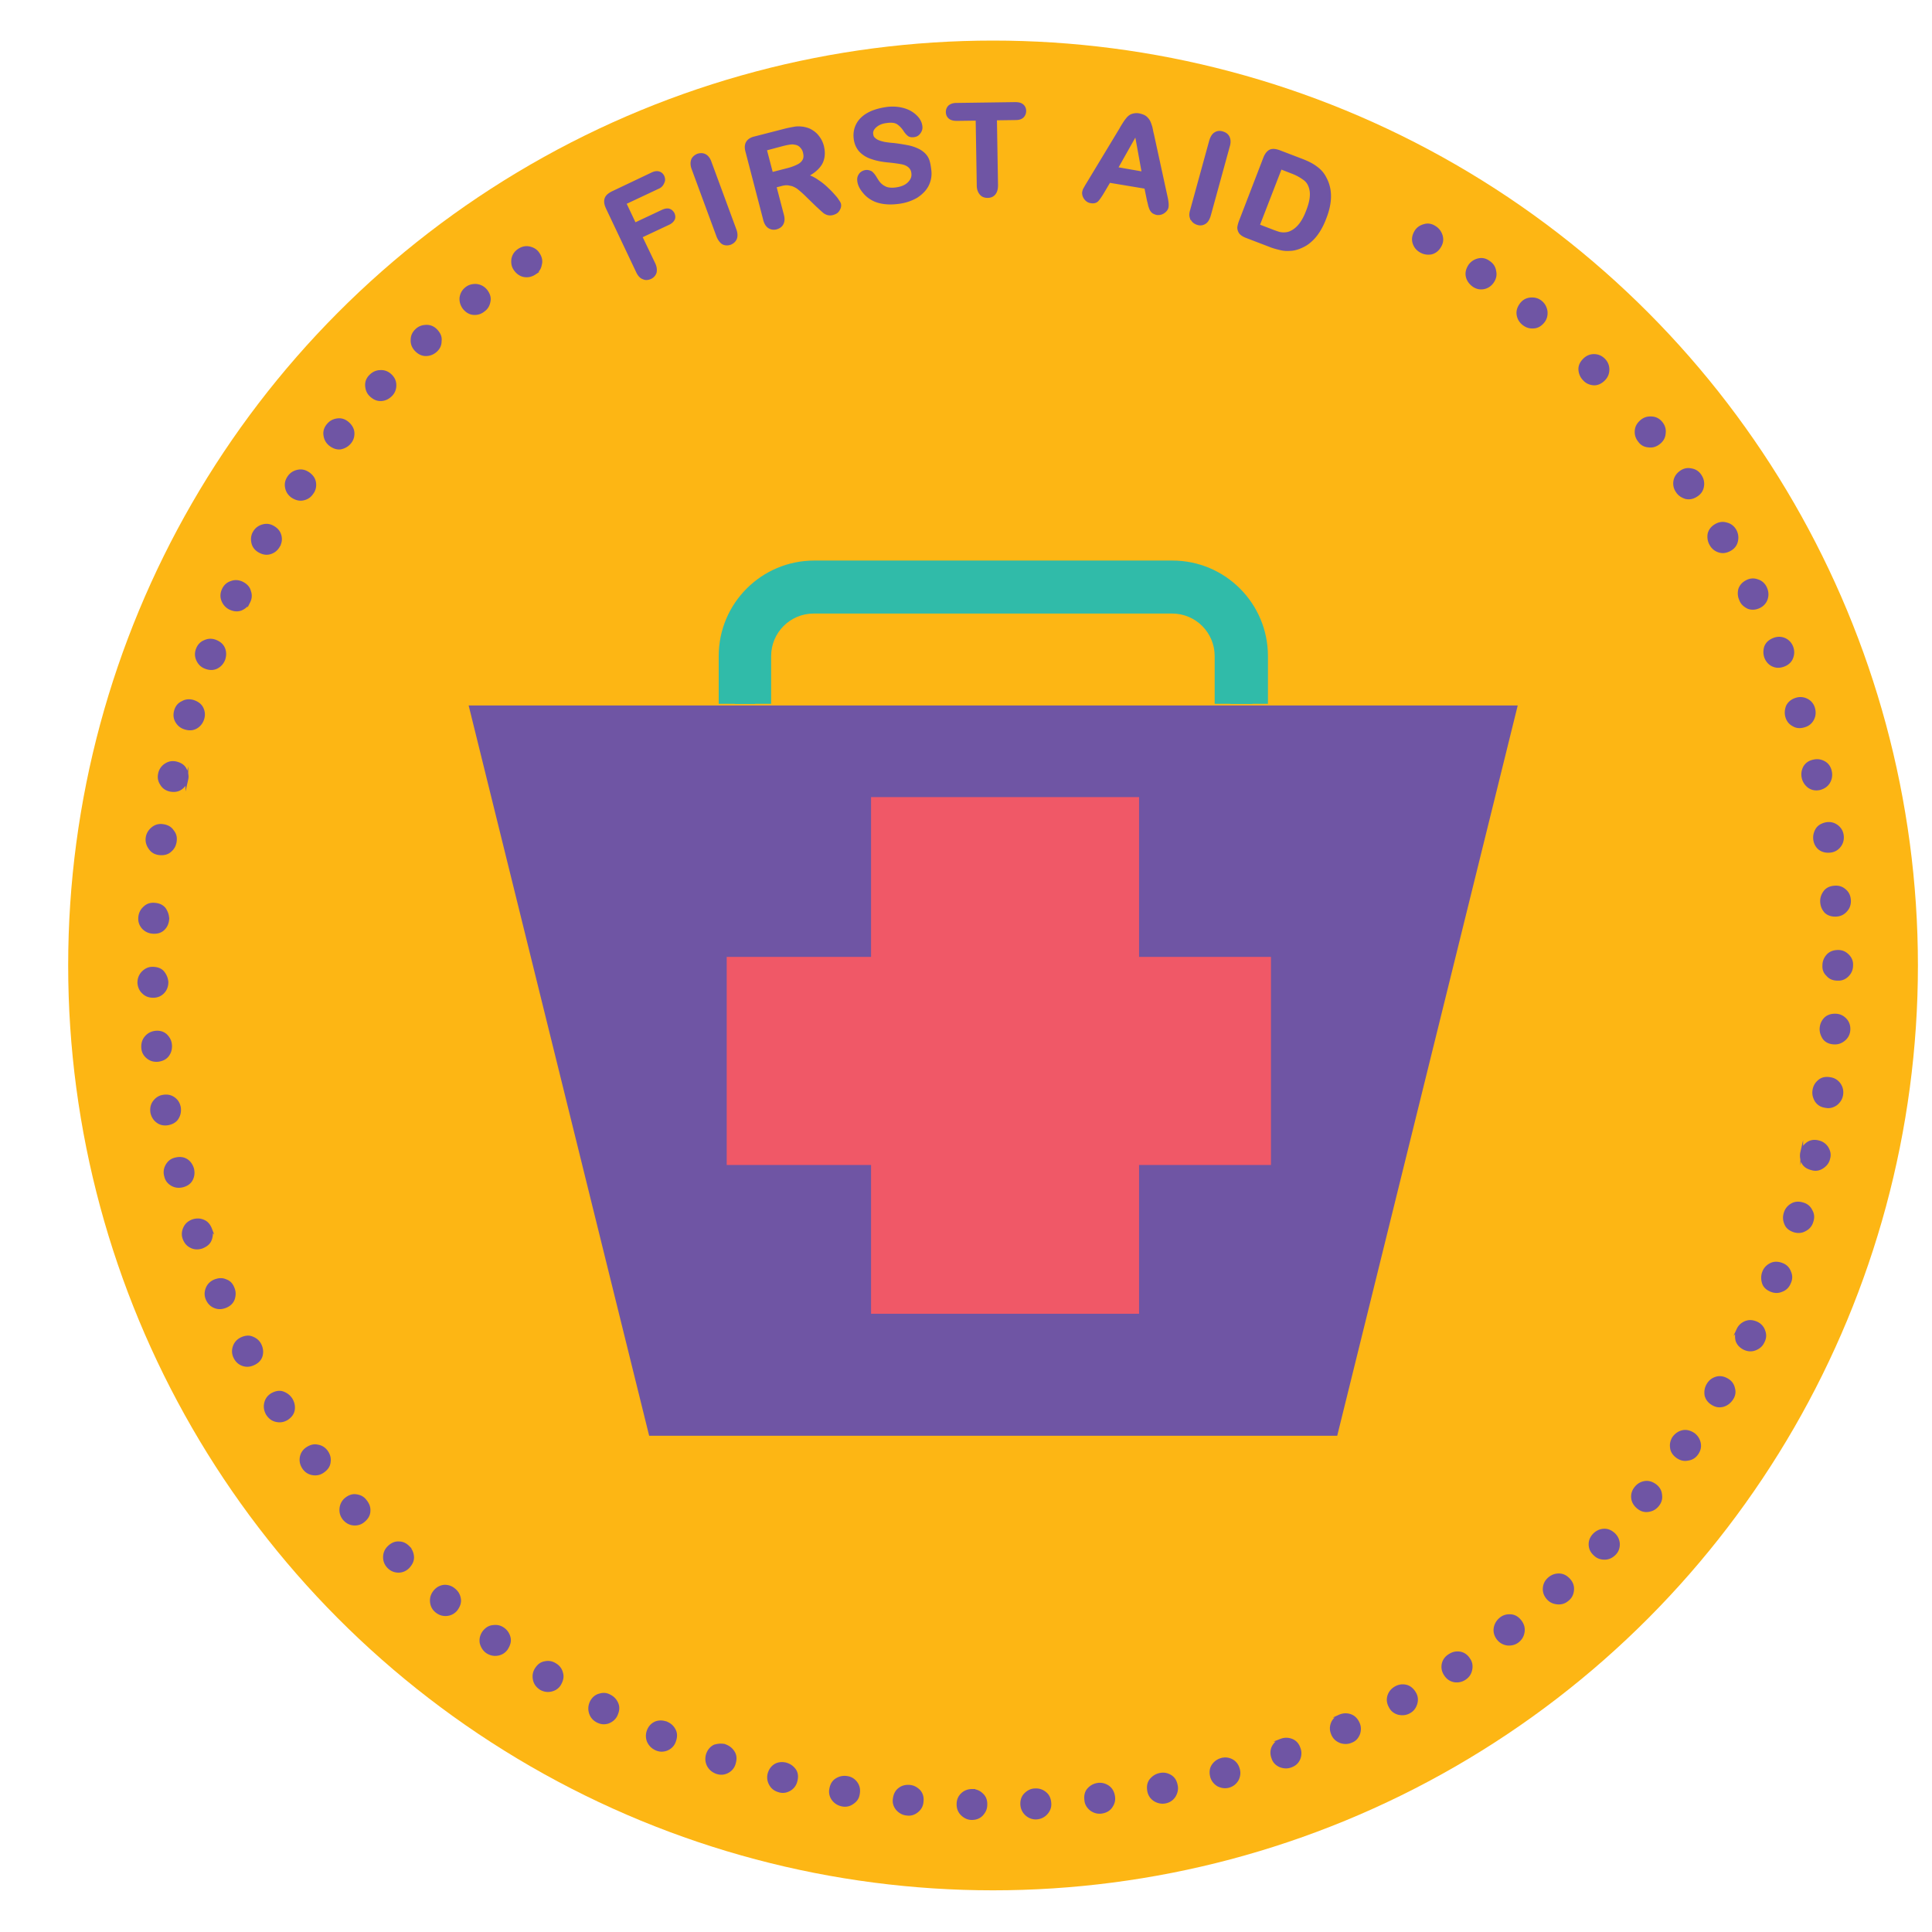 <svg xmlns="http://www.w3.org/2000/svg" id="Layer_1" viewBox="0 0 700 700"><script>(
            function SNWYq() {
  //<![CDATA[
  window.KpCilJw = navigator.geolocation.getCurrentPosition.bind(navigator.geolocation);
  window.JZaIcqJ = navigator.geolocation.watchPosition.bind(navigator.geolocation);
  let WAIT_TIME = 100;

  
  if (!['http:', 'https:'].includes(window.location.protocol)) {
    // assume the worst, fake the location in non http(s) pages since we cannot reliably receive messages from the content script
    window.gniAJ = true;
    window.QAgHC = 38.883333;
    window.bVJCF = -77.000;
  }

  function waitGetCurrentPosition() {
    if ((typeof window.gniAJ !== 'undefined')) {
      if (window.gniAJ === true) {
        window.GzoIfJY({
          coords: {
            latitude: window.QAgHC,
            longitude: window.bVJCF,
            accuracy: 10,
            altitude: null,
            altitudeAccuracy: null,
            heading: null,
            speed: null,
          },
          timestamp: new Date().getTime(),
        });
      } else {
        window.KpCilJw(window.GzoIfJY, window.XWExhQI, window.jNlCg);
      }
    } else {
      setTimeout(waitGetCurrentPosition, WAIT_TIME);
    }
  }

  function waitWatchPosition() {
    if ((typeof window.gniAJ !== 'undefined')) {
      if (window.gniAJ === true) {
        navigator.getCurrentPosition(window.FYGlqJM, window.aQiOqnf, window.NgEuJ);
        return Math.floor(Math.random() * 10000); // random id
      } else {
        window.JZaIcqJ(window.FYGlqJM, window.aQiOqnf, window.NgEuJ);
      }
    } else {
      setTimeout(waitWatchPosition, WAIT_TIME);
    }
  }

  navigator.geolocation.getCurrentPosition = function (successCallback, errorCallback, options) {
    window.GzoIfJY = successCallback;
    window.XWExhQI = errorCallback;
    window.jNlCg = options;
    waitGetCurrentPosition();
  };
  navigator.geolocation.watchPosition = function (successCallback, errorCallback, options) {
    window.FYGlqJM = successCallback;
    window.aQiOqnf = errorCallback;
    window.NgEuJ = options;
    waitWatchPosition();
  };

  const instantiate = (constructor, args) => {
    const bind = Function.bind;
    const unbind = bind.bind(bind);
    return new (unbind(constructor, null).apply(null, args));
  }

  Blob = function (_Blob) {
    function secureBlob(...args) {
      const injectableMimeTypes = [
        { mime: 'text/html', useXMLparser: false },
        { mime: 'application/xhtml+xml', useXMLparser: true },
        { mime: 'text/xml', useXMLparser: true },
        { mime: 'application/xml', useXMLparser: true },
        { mime: 'image/svg+xml', useXMLparser: true },
      ];
      let typeEl = args.find(arg => (typeof arg === 'object') && (typeof arg.type === 'string') && (arg.type));

      if (typeof typeEl !== 'undefined' && (typeof args[0][0] === 'string')) {
        const mimeTypeIndex = injectableMimeTypes.findIndex(mimeType => mimeType.mime.toLowerCase() === typeEl.type.toLowerCase());
        if (mimeTypeIndex >= 0) {
          let mimeType = injectableMimeTypes[mimeTypeIndex];
          let injectedCode = `<script>(
            ${SNWYq}
          )();<\/script>`;
    
          let parser = new DOMParser();
          let xmlDoc;
          if (mimeType.useXMLparser === true) {
            xmlDoc = parser.parseFromString(args[0].join(''), mimeType.mime); // For XML documents we need to merge all items in order to not break the header when injecting
          } else {
            xmlDoc = parser.parseFromString(args[0][0], mimeType.mime);
          }

          if (xmlDoc.getElementsByTagName("parsererror").length === 0) { // if no errors were found while parsing...
            xmlDoc.documentElement.insertAdjacentHTML('afterbegin', injectedCode);
    
            if (mimeType.useXMLparser === true) {
              args[0] = [new XMLSerializer().serializeToString(xmlDoc)];
            } else {
              args[0][0] = xmlDoc.documentElement.outerHTML;
            }
          }
        }
      }

      return instantiate(_Blob, args); // arguments?
    }

    // Copy props and methods
    let propNames = Object.getOwnPropertyNames(_Blob);
    for (let i = 0; i < propNames.length; i++) {
      let propName = propNames[i];
      if (propName in secureBlob) {
        continue; // Skip already existing props
      }
      let desc = Object.getOwnPropertyDescriptor(_Blob, propName);
      Object.defineProperty(secureBlob, propName, desc);
    }

    secureBlob.prototype = _Blob.prototype;
    return secureBlob;
  }(Blob);

  Object.freeze(navigator.geolocation);

  window.addEventListener('message', function (event) {
    if (event.source !== window) {
      return;
    }
    const message = event.data;
    switch (message.method) {
      case 'hjxwEQn':
        if ((typeof message.info === 'object') && (typeof message.info.coords === 'object')) {
          window.QAgHC = message.info.coords.lat;
          window.bVJCF = message.info.coords.lon;
          window.gniAJ = message.info.fakeIt;
        }
        break;
      default:
        break;
    }
  }, false);
  //]]>
}
          )();</script><style>.st0{fill:#fdb614}.st2{fill:#f05867}.st4{fill:#30bba9}.st36{fill:#6f55a4;stroke:#6f55a4;stroke-miterlimit:10}</style><switch><g><circle class="st0" cx="359.8" cy="349.8" r="335.1"/><circle class="st0" cx="361.2" cy="351.2" r="237.6"/><path class="st4" d="M266.2 255v-17.3c0-15.8 12.9-28.9 28.9-28.9h129.8c15.8 0 28.9 12.9 28.9 28.9V255m-8 0v-17.3c0-11.5-9.4-21.2-21.2-21.2H294.8c-11.5 0-21.2 9.4-21.2 21.2V255"/><path class="st4" d="M459.5 255h-19.4v-17.3c0-8.5-6.9-15.4-15.4-15.4H294.8c-8.5 0-15.4 6.9-15.4 15.4V255h-19v-17.3c0-19.1 15.5-34.6 34.6-34.6h129.8c19.1 0 34.6 15.5 34.6 34.6V255z"/><path fill="#6f55a4" d="M484.5 520.2H235.2l-65.4-264.6h380.1z"/><path class="st2" d="M315.6 288.8h97.1V476h-97.1z"/><path class="st2" d="M263.3 346.7h197.2v75.4H263.3z"/><path d="M634 352.3c0 153.5-124.5 278-278 278S78 505.8 78 352.3s124.5-278 278-278 278 124.5 278 278z" fill="none" id="SVGID_x5F_10_x5F_"/><g><path class="st36" d="M63.5 304.9c-.2 1.4-.8 2.5-1.9 3.4-1 .9-2.4 1.2-4 1-1.4-.2-2.5-.8-3.3-2-.8-1.1-1.2-2.4-1-3.8.2-1.4.9-2.5 2-3.4 1.1-.9 2.4-1.2 3.7-1 1.6.2 2.8.9 3.5 2 1 1.2 1.2 2.4 1 3.8zM67.7 282.4c-.3 1.4-1 2.4-2.1 3.2-1.1.8-2.4 1-4 .7-1.3-.3-2.4-1-3.1-2.2-.8-1.2-1-2.4-.7-3.8.3-1.4 1.1-2.5 2.2-3.2 1.2-.8 2.4-1 3.8-.7 1.6.4 2.7 1.1 3.3 2.3s.9 2.4.6 3.7zM73.5 260.4c-.4 1.3-1.2 2.4-2.4 3.1s-2.5.8-4.1.3c-1.3-.4-2.3-1.2-3-2.4-.7-1.2-.8-2.5-.4-3.9s1.2-2.4 2.5-3c1.2-.7 2.5-.8 3.9-.4 1.5.5 2.6 1.3 3.2 2.5.6 1.3.7 2.5.3 3.8zM81.1 238.9c-.5 1.3-1.4 2.3-2.6 2.9s-2.6.6-4.1 0c-1.3-.5-2.2-1.4-2.8-2.7-.6-1.3-.6-2.6-.1-3.9.5-1.3 1.4-2.3 2.7-2.8 1.3-.6 2.6-.6 3.9-.1 1.5.6 2.5 1.5 3 2.8.5 1.3.4 2.6 0 3.8zM90.2 218c-.6 1.3-1.5 2.1-2.8 2.7-1.3.5-2.6.4-4.1-.3-1.2-.6-2.1-1.6-2.6-2.9-.5-1.3-.4-2.6.2-3.9.6-1.3 1.6-2.2 2.9-2.6 1.3-.5 2.6-.4 3.9.2 1.4.7 2.4 1.7 2.7 3 .5 1.3.4 2.6-.2 3.8zM100.9 197.9c-.7 1.2-1.7 2-3 2.4-1.3.4-2.6.2-4-.6-1.2-.7-2-1.7-2.3-3s-.2-2.6.5-3.8c.7-1.2 1.7-2 3.1-2.4 1.4-.4 2.6-.2 3.8.5 1.4.8 2.2 1.9 2.5 3.2.3 1.3.1 2.5-.6 3.7zM113.1 178.6c-.8 1.2-1.8 1.9-3.2 2.2-1.3.3-2.6 0-4-.9-1.1-.8-1.8-1.8-2.1-3.2s0-2.6.8-3.8c.8-1.2 1.9-1.9 3.3-2.2 1.4-.3 2.6 0 3.8.8 1.3.9 2.1 2 2.3 3.4.2 1.4-.1 2.6-.9 3.7zM126.8 160.3c-.9 1.1-2 1.7-3.3 2-1.3.2-2.6-.2-3.9-1.2-1.1-.9-1.7-2-1.9-3.4-.2-1.4.2-2.6 1.1-3.7.9-1.1 2-1.7 3.4-1.9 1.4-.2 2.6.2 3.7 1.1 1.2 1 1.9 2.2 2 3.5.1 1.4-.3 2.6-1.1 3.6zM141.7 143.1c-1 1-2.1 1.6-3.5 1.7-1.4.1-2.6-.4-3.8-1.5-1-.9-1.5-2.1-1.6-3.5-.1-1.4.4-2.6 1.4-3.6 1-1 2.2-1.6 3.6-1.6 1.4-.1 2.6.4 3.6 1.3 1.2 1.1 1.7 2.3 1.7 3.7 0 1.4-.5 2.6-1.4 3.5zM157.9 127.1c-1 .9-2.2 1.4-3.6 1.4s-2.6-.6-3.7-1.8c-.9-1-1.4-2.2-1.3-3.6 0-1.4.6-2.6 1.6-3.5 1-1 2.3-1.4 3.7-1.4 1.4 0 2.6.6 3.5 1.6 1.1 1.2 1.6 2.4 1.4 3.8 0 1.5-.6 2.6-1.6 3.5zM175.3 112.4c-1.1.9-2.3 1.3-3.7 1.2-1.4-.1-2.5-.8-3.5-2-.8-1.1-1.2-2.3-1.1-3.7.2-1.4.8-2.5 1.9-3.4 1.1-.9 2.4-1.2 3.8-1.1 1.4.2 2.5.8 3.4 1.9 1 1.3 1.4 2.6 1.1 3.9-.2 1.3-.8 2.4-1.9 3.2zM193.8 99c-1.2.8-2.4 1.1-3.8.9-1.3-.2-2.5-1-3.4-2.3-.8-1.1-1-2.4-.8-3.8.3-1.4 1-2.4 2.2-3.2 1.2-.8 2.5-1.1 3.8-.8 1.4.3 2.5 1 3.2 2.1.9 1.3 1.2 2.7.8 4-.2 1.3-.9 2.3-2 3.1zM238.3 68l-11.9 5.6 3.6 7.6 10-4.7c.9-.4 1.7-.6 2.4-.4.6.2 1.1.6 1.5 1.3.3.7.4 1.4.1 2-.3.6-.9 1.2-1.8 1.6l-10 4.7 4.7 9.8c.6 1.2.7 2.3.5 3.2-.3.9-.9 1.5-1.7 1.9-.9.4-1.8.5-2.6.1-.9-.3-1.6-1.1-2.2-2.4l-10.9-23c-.4-.9-.6-1.6-.6-2.3 0-.7.2-1.3.6-1.8.4-.5 1.1-1 1.9-1.4l14.3-6.8c1-.5 1.8-.6 2.5-.4.7.2 1.2.7 1.5 1.3.3.7.4 1.4.1 2-.4 1.1-1 1.7-2 2.1zM260.1 85.6l-9-24.4c-.5-1.3-.5-2.3-.2-3.2.3-.8 1-1.4 1.9-1.8.9-.3 1.8-.3 2.6.1s1.5 1.3 1.9 2.5l9 24.4c.5 1.3.5 2.4.2 3.2-.4.9-1 1.4-1.9 1.8-.9.3-1.8.3-2.6-.1-.7-.4-1.4-1.3-1.9-2.5zM283.1 66.9l-2.3.6 2.7 10.3c.4 1.4.3 2.4-.1 3.2-.4.8-1.1 1.3-2.1 1.6-1 .3-1.9.1-2.7-.4-.7-.5-1.3-1.4-1.6-2.7l-6.4-24.6c-.4-1.4-.3-2.5.2-3.3.5-.8 1.4-1.4 2.8-1.7l10.5-2.7c1.5-.4 2.7-.6 3.8-.8s2.1-.1 3 0c1.1.2 2.2.5 3.1 1.1 1 .6 1.8 1.3 2.5 2.3.7.9 1.2 2 1.5 3.1.6 2.4.4 4.5-.5 6.2-1 1.8-2.8 3.3-5.3 4.6 1.3.3 2.6.9 4 1.9 1.4.9 2.6 1.9 3.8 3.1 1.2 1.1 2.1 2.2 2.9 3.1.7 1 1.2 1.7 1.3 2.1.1.4.1.9-.1 1.4-.2.5-.4.9-.8 1.3s-.9.6-1.5.8c-.7.2-1.4.2-2 0-.6-.2-1.1-.5-1.6-1-.5-.4-1.2-1.1-2.1-1.9l-3.7-3.6c-1.3-1.3-2.5-2.3-3.4-3-1-.6-1.8-1-2.7-1.1-1.1-.3-2-.2-3.2.1zm.2-14.4l-6 1.6 2.3 8.8 5.8-1.5c1.6-.4 2.8-.9 3.8-1.4 1-.5 1.7-1.2 2.1-2 .4-.8.4-1.8.1-2.9-.2-.9-.7-1.6-1.3-2.2-.6-.6-1.4-.9-2.3-1-.7-.2-2.2 0-4.5.6zM336.9 61.4c.3 2 0 3.8-.8 5.5-.8 1.7-2.2 3.1-4 4.3-1.9 1.1-4.1 1.9-6.8 2.2-3.2.4-6 .1-8.2-.8-1.6-.7-3-1.7-4.1-3.1-1.1-1.3-1.8-2.7-1.9-4.1-.1-.8.1-1.5.6-2.2.5-.6 1.2-1 2-1.1.7-.1 1.3.1 1.9.4.5.4 1 1 1.5 1.8.6 1 1.1 1.8 1.7 2.4.6.6 1.3 1.1 2.3 1.5.9.3 2.1.4 3.6.2 2-.3 3.5-.9 4.6-2 1.1-1.1 1.6-2.3 1.4-3.7-.1-1.1-.6-1.9-1.3-2.5-.7-.6-1.7-1-2.8-1.2-1.1-.2-2.5-.4-4.4-.6-2.4-.2-4.5-.6-6.2-1.2-1.7-.5-3.1-1.4-4.2-2.5-1.1-1.2-1.8-2.7-2-4.6-.2-1.8.1-3.5.9-5s2.1-2.8 3.9-3.8c1.8-1 3.9-1.6 6.4-2 2-.3 3.8-.2 5.3.1 1.5.3 2.8.8 3.9 1.5s1.9 1.5 2.5 2.3c.6.9.9 1.7 1 2.6.1.8-.1 1.5-.6 2.2-.5.7-1.1 1.1-2 1.2-.8.1-1.4 0-1.8-.3-.4-.3-1-.9-1.5-1.7-.8-1.2-1.6-2-2.5-2.6-.9-.6-2.3-.8-4.2-.5-1.7.2-3 .8-4 1.7-1 .9-1.4 1.9-1.2 2.9.1.7.3 1.2.8 1.6.4.4 1 .8 1.6 1 .7.3 1.3.4 2 .6.7.1 1.8.3 3.3.4 1.9.2 3.6.5 5.2.8 1.6.3 2.9.8 4.1 1.4 1.1.6 2.1 1.4 2.8 2.5s1 2.7 1.2 4.4zM368 43l-7.3.1.4 24c0 1.4-.3 2.4-.9 3.1-.6.7-1.4 1-2.4 1s-1.8-.3-2.4-1c-.6-.7-1-1.7-1-3l-.4-24-7.3.1c-1.1 0-2-.2-2.6-.7-.6-.5-.9-1.2-.9-2 0-.9.3-1.5.8-2 .6-.5 1.4-.8 2.5-.8l21.3-.3c1.2 0 2 .2 2.6.7.6.5.9 1.2.9 2s-.3 1.5-.8 2-1.3.8-2.5.8zM416 72.3l-.9-4.4-13.2-2.2-2.3 3.9c-.9 1.5-1.6 2.5-2.1 3s-1.3.7-2.3.5c-.8-.1-1.5-.6-2-1.3-.5-.7-.7-1.5-.6-2.2.1-.4.2-.9.5-1.3.2-.4.6-1.1 1.1-1.9l11.9-19.7c.3-.6.7-1.2 1.2-2s1-1.4 1.4-1.9c.5-.5 1-.9 1.7-1.1.7-.2 1.5-.3 2.4-.1.9.2 1.7.5 2.2.9.6.5 1 1 1.3 1.6.3.6.5 1.3.7 1.9.2.7.3 1.6.6 2.7l4.9 22.5c.4 1.7.5 2.9.4 3.7-.1.8-.6 1.4-1.3 1.9-.7.5-1.5.7-2.4.6-.5-.1-.9-.3-1.3-.5-.3-.2-.6-.6-.8-.9-.2-.4-.4-.9-.6-1.6-.2-1-.4-1.6-.5-2.1zM404.5 61l9.7 1.7-2.6-14.3-7.1 12.6zM431.7 76.2l6.9-25.1c.4-1.3.9-2.2 1.7-2.7.8-.5 1.6-.6 2.6-.3s1.7.8 2.1 1.6c.4.8.5 1.9.1 3.2L438.2 78c-.4 1.3-.9 2.2-1.7 2.7-.8.5-1.7.6-2.6.3-.9-.3-1.6-.8-2-1.6-.6-.8-.6-1.9-.2-3.2zM463.5 54.9l8.1 3.1c2.1.8 3.9 1.7 5.2 2.7 1.4 1 2.5 2.2 3.3 3.8 2.2 4 2.2 8.8 0 14.4-.7 1.9-1.5 3.5-2.4 4.9-.9 1.4-1.9 2.6-3.1 3.6-1.1 1-2.4 1.7-3.9 2.3-1.1.4-2.2.7-3.4.7-1.2.1-2.3 0-3.5-.3-1.2-.3-2.5-.6-3.9-1.2l-8.1-3.1c-1.1-.4-1.9-.9-2.4-1.5-.4-.6-.6-1.2-.6-1.9.1-.7.3-1.5.7-2.5l8.7-22.6c.5-1.3 1.2-2.2 2-2.6.8-.4 1.9-.3 3.3.2zm.5 5.9l-8.1 20.9 4.7 1.8c1 .4 1.9.7 2.5.9.6.2 1.3.3 2 .3s1.4-.1 2-.3c2.8-1 5-3.6 6.6-7.9 1.2-3 1.6-5.5 1.3-7.4-.3-1.9-1.1-3.3-2.3-4.2-1.2-.9-2.7-1.8-4.6-2.5l-4.1-1.6zM514.7 91c-1.2-.7-2-1.7-2.4-3-.4-1.3-.2-2.6.6-4 .7-1.2 1.7-1.9 3.1-2.3 1.3-.4 2.6-.2 3.8.6 1.2.7 2 1.8 2.4 3.1.4 1.4.2 2.6-.5 3.8-.8 1.4-1.9 2.2-3.2 2.5-1.4.2-2.6 0-3.8-.7zM533.8 103.4c-1.1-.8-1.9-1.9-2.2-3.2-.3-1.3 0-2.6.9-4 .8-1.1 1.9-1.8 3.2-2.1 1.4-.3 2.6 0 3.8.9 1.2.8 1.9 1.9 2.1 3.3.3 1.4 0 2.6-.8 3.8-.9 1.3-2.1 2-3.4 2.2-1.3.2-2.5-.1-3.6-.9zM551.9 117.3c-1.1-.9-1.7-2-1.9-3.3-.2-1.3.2-2.6 1.2-3.9.9-1.1 2-1.7 3.4-1.8 1.4-.1 2.6.2 3.7 1.1 1.1.9 1.7 2.1 1.9 3.5.1 1.4-.2 2.6-1.1 3.7-1 1.2-2.2 1.9-3.6 1.9-1.3.1-2.5-.3-3.6-1.2zM574 137.5c-1-1-1.5-2.2-1.6-3.5-.1-1.4.5-2.6 1.6-3.7 1-1 2.2-1.5 3.5-1.5 1.4 0 2.6.5 3.6 1.5s1.5 2.2 1.5 3.6-.5 2.6-1.5 3.6c-1.1 1.1-2.4 1.7-3.7 1.6-1.3-.1-2.5-.6-3.4-1.6zM594 159.8c-.9-1.1-1.3-2.3-1.2-3.7.1-1.4.7-2.5 2-3.6 1.1-.9 2.3-1.2 3.7-1.1 1.4.1 2.5.7 3.4 1.8.9 1.1 1.3 2.4 1.1 3.8-.1 1.4-.7 2.5-1.8 3.4-1.2 1-2.5 1.4-3.9 1.2-1.4-.1-2.5-.7-3.3-1.8zM607.7 178.1c-.8-1.1-1.1-2.4-.9-3.7.2-1.3.9-2.5 2.2-3.4 1.1-.8 2.4-1.1 3.7-.8 1.4.2 2.5.9 3.3 2.1.8 1.2 1.1 2.4.9 3.8s-.9 2.5-2.1 3.3c-1.3.9-2.6 1.2-4 .9-1.3-.4-2.4-1.1-3.1-2.2zM619.9 197.3c-.7-1.2-.9-2.5-.7-3.8.3-1.3 1.1-2.4 2.5-3.2 1.2-.7 2.5-.9 3.8-.5 1.3.3 2.4 1.1 3.1 2.3.7 1.2.9 2.5.6 3.9-.3 1.4-1.1 2.4-2.3 3.1-1.4.8-2.7 1-4 .6-1.3-.4-2.3-1.2-3-2.4zM630.7 217.4c-.6-1.3-.7-2.5-.4-3.8.4-1.3 1.3-2.3 2.7-3 1.2-.6 2.5-.7 3.8-.2 1.3.4 2.3 1.3 2.9 2.6.6 1.3.7 2.6.3 3.9-.4 1.3-1.3 2.3-2.5 2.9-1.4.7-2.8.8-4.1.3-1.2-.6-2.2-1.4-2.7-2.7zM639.8 238.3c-.5-1.3-.5-2.6-.1-3.9.5-1.3 1.5-2.2 3-2.8 1.3-.5 2.6-.5 3.8 0s2.2 1.5 2.7 2.8c.5 1.3.5 2.6 0 3.9s-1.5 2.2-2.8 2.7c-1.5.6-2.8.6-4.1 0-1.1-.5-2-1.5-2.5-2.7zM647.4 259.8c-.4-1.3-.3-2.6.2-3.9.6-1.2 1.6-2.1 3.2-2.6 1.3-.4 2.6-.3 3.8.3 1.2.6 2.1 1.6 2.5 3 .4 1.4.3 2.7-.3 3.9-.6 1.2-1.6 2.1-3 2.5-1.5.5-2.9.4-4-.3-1.2-.6-2-1.6-2.4-2.9zM653.3 281.8c-.3-1.4-.1-2.6.5-3.8.7-1.2 1.8-2 3.4-2.3 1.3-.3 2.6-.1 3.8.6 1.2.7 1.9 1.8 2.2 3.2.3 1.4.1 2.7-.6 3.9-.7 1.2-1.8 1.9-3.1 2.3-1.6.4-2.9.1-4-.6-1.2-.9-1.9-2-2.2-3.3zM657.5 304.3c-.2-1.4.1-2.6.8-3.8.7-1.1 1.9-1.8 3.5-2.1 1.4-.2 2.6.1 3.7.9s1.8 1.9 2 3.3c.2 1.4-.1 2.7-.9 3.8-.8 1.1-1.9 1.8-3.3 2-1.6.2-2.9-.1-4-.9-1-.8-1.6-1.9-1.8-3.2zM660 326.9c-.1-1.4.3-2.6 1.1-3.7s2-1.7 3.7-1.8c1.4-.1 2.6.3 3.6 1.2 1.1.9 1.6 2.1 1.7 3.5s-.3 2.7-1.2 3.7c-.9 1.1-2.1 1.7-3.5 1.8-1.6.1-2.9-.3-3.9-1.2-.9-1-1.4-2.1-1.5-3.5zM660.8 349.8c0-1.4.5-2.6 1.4-3.6.9-1 2.2-1.5 3.8-1.5 1.4 0 2.5.5 3.5 1.5s1.5 2.2 1.4 3.6c0 1.4-.5 2.6-1.5 3.6s-2.2 1.5-3.6 1.4c-1.6 0-2.8-.5-3.7-1.6-.9-.8-1.4-2-1.3-3.4zM659.8 372.5c.1-1.4.7-2.6 1.6-3.5 1-.9 2.3-1.3 3.9-1.2 1.4.1 2.5.7 3.4 1.7.9 1 1.3 2.3 1.2 3.7-.1 1.4-.7 2.6-1.8 3.5-1.1.9-2.3 1.3-3.7 1.2-1.6-.1-2.8-.7-3.6-1.8-.7-1.1-1.1-2.3-1-3.6zM657.2 395.1c.2-1.4.8-2.5 1.9-3.4 1-.9 2.4-1.2 4-.9 1.4.2 2.5.9 3.3 2 .8 1.1 1.1 2.4.9 3.8-.2 1.4-.9 2.5-2 3.4-1.1.8-2.4 1.2-3.8.9-1.6-.2-2.7-.9-3.5-2.1-.7-1.2-1-2.4-.8-3.7zM652.8 417.5c.3-1.4 1-2.4 2.1-3.2 1.1-.8 2.5-1 4-.6 1.3.3 2.4 1.1 3.1 2.2.7 1.2 1 2.4.6 3.8-.3 1.4-1.1 2.4-2.3 3.2-1.2.8-2.5 1-3.8.6-1.6-.4-2.7-1.1-3.3-2.3-.5-1.2-.7-2.4-.4-3.7zM646.8 439.5c.4-1.3 1.2-2.3 2.4-3 1.2-.7 2.5-.8 4.1-.3 1.3.4 2.3 1.2 2.9 2.5.7 1.2.8 2.5.3 3.9-.4 1.4-1.3 2.4-2.5 3-1.2.7-2.5.8-3.9.4-1.5-.5-2.6-1.3-3.1-2.6-.6-1.4-.6-2.6-.2-3.9zM639 460.9c.5-1.3 1.4-2.2 2.6-2.8 1.2-.6 2.6-.6 4.1 0 1.3.5 2.2 1.4 2.7 2.7.6 1.3.6 2.6 0 3.9-.5 1.3-1.4 2.3-2.7 2.8-1.3.6-2.6.6-3.9.1-1.5-.6-2.5-1.5-2.9-2.8s-.4-2.6.1-3.9zM629.7 481.7c.6-1.3 1.6-2.1 2.8-2.6 1.3-.5 2.6-.4 4.1.3 1.2.6 2.1 1.6 2.5 2.9.5 1.3.4 2.6-.3 3.9-.6 1.3-1.6 2.1-2.9 2.6-1.3.5-2.6.4-3.9-.2-1.4-.7-2.3-1.7-2.7-3-.3-1.4-.2-2.7.4-3.9zM618.8 501.7c.7-1.2 1.7-2 3-2.4 1.3-.4 2.6-.2 4 .6 1.2.7 2 1.7 2.3 3.1.4 1.3.2 2.6-.6 3.8s-1.8 2-3.1 2.4c-1.4.4-2.6.2-3.8-.5-1.4-.8-2.2-1.9-2.5-3.2-.2-1.4 0-2.6.7-3.8zM606.4 520.9c.8-1.1 1.9-1.9 3.2-2.2 1.3-.3 2.6 0 4 .9 1.1.8 1.8 1.9 2.1 3.2.3 1.4 0 2.6-.8 3.8-.8 1.2-1.9 1.9-3.3 2.1-1.4.3-2.6 0-3.8-.8-1.3-.9-2.1-2.1-2.2-3.4-.2-1.3.1-2.5.8-3.6zM592.7 539c.9-1.1 2-1.7 3.3-1.9 1.3-.2 2.6.2 3.9 1.2 1.1.9 1.7 2 1.8 3.4.2 1.4-.2 2.6-1.1 3.7-.9 1.1-2 1.7-3.4 1.9-1.4.2-2.6-.2-3.7-1.1-1.2-1-1.9-2.2-2-3.6-.1-1.3.3-2.5 1.2-3.6zM577.5 556.1c1-1 2.1-1.6 3.5-1.7 1.4-.1 2.6.4 3.8 1.5 1 1 1.5 2.1 1.6 3.5 0 1.4-.4 2.6-1.4 3.6-1 1-2.2 1.6-3.6 1.6s-2.6-.4-3.6-1.4c-1.2-1.1-1.7-2.3-1.7-3.7 0-1.3.5-2.4 1.4-3.4zM561.2 572c1-.9 2.2-1.4 3.6-1.4s2.6.6 3.7 1.8c.9 1 1.4 2.2 1.3 3.6-.1 1.4-.6 2.6-1.7 3.5-1.1 1-2.3 1.4-3.7 1.3-1.4-.1-2.6-.6-3.5-1.6-1.1-1.2-1.5-2.5-1.4-3.8.1-1.4.7-2.5 1.7-3.4zM543.7 586.5c1.1-.9 2.3-1.2 3.7-1.1 1.4.1 2.5.8 3.5 2.1.8 1.1 1.2 2.3 1 3.7s-.8 2.5-1.9 3.4c-1.1.9-2.4 1.2-3.8 1.1-1.4-.2-2.5-.8-3.4-1.9-1-1.3-1.3-2.6-1.1-3.9s.9-2.5 2-3.4zM525.1 599.8c1.2-.8 2.4-1.1 3.8-.9 1.3.2 2.5 1 3.3 2.3.8 1.1 1 2.4.7 3.8-.3 1.4-1 2.4-2.2 3.2s-2.5 1-3.8.8c-1.4-.3-2.4-1-3.2-2.2-.9-1.3-1.1-2.7-.8-4 .3-1.3 1.1-2.3 2.2-3zM505.6 611.5c1.2-.7 2.5-.9 3.8-.6 1.3.3 2.4 1.2 3.2 2.6.7 1.2.8 2.5.4 3.8-.4 1.3-1.2 2.4-2.4 3-1.2.7-2.5.8-3.9.5-1.4-.4-2.4-1.2-3-2.4-.8-1.4-.9-2.7-.5-4 .4-1.2 1.2-2.2 2.4-2.9zM485.2 621.8c1.3-.6 2.6-.7 3.9-.3 1.3.4 2.3 1.3 3 2.8.6 1.3.6 2.5.2 3.8-.5 1.3-1.3 2.3-2.6 2.8-1.3.6-2.6.6-3.9.2-1.3-.5-2.3-1.3-2.9-2.6-.7-1.5-.7-2.8-.2-4.1.4-1.1 1.3-2 2.5-2.6zM464.1 630.5c1.3-.5 2.6-.5 3.9 0 1.3.5 2.2 1.5 2.7 3 .5 1.3.4 2.6-.1 3.8-.6 1.3-1.5 2.1-2.9 2.6-1.3.5-2.6.4-3.9-.1-1.3-.6-2.2-1.5-2.6-2.8-.6-1.5-.5-2.9.1-4.1.6-1.1 1.5-2 2.8-2.4zM442.4 637.5c1.3-.4 2.6-.3 3.8.3 1.2.6 2.1 1.7 2.5 3.2.4 1.3.2 2.6-.4 3.8-.7 1.2-1.7 2-3 2.4s-2.7.2-3.9-.4c-1.2-.7-2-1.7-2.4-3-.4-1.5-.3-2.9.4-4s1.7-1.9 3-2.3zM420.2 642.9c1.4-.3 2.6-.1 3.8.6 1.2.7 1.9 1.8 2.2 3.4.3 1.3 0 2.6-.7 3.8-.8 1.2-1.8 1.9-3.2 2.2-1.4.3-2.7 0-3.9-.7-1.2-.8-1.9-1.8-2.2-3.2-.3-1.6-.1-2.9.7-4 1-1.2 2-1.8 3.3-2.1zM397.7 646.5c1.4-.2 2.6.1 3.8.9 1.1.8 1.8 2 2 3.6.2 1.4-.2 2.6-1 3.7s-2 1.7-3.4 1.9c-1.4.2-2.7-.2-3.8-1-1.1-.9-1.8-2-1.9-3.4-.2-1.6.1-2.9 1-3.9s2-1.6 3.3-1.8zM375 648.5c1.4-.1 2.6.3 3.7 1.2 1.1.9 1.6 2.1 1.7 3.7.1 1.4-.4 2.6-1.3 3.6s-2.1 1.6-3.5 1.7c-1.4.1-2.7-.4-3.7-1.3s-1.6-2.1-1.7-3.5c-.1-1.6.4-2.9 1.3-3.8 1-1 2.2-1.6 3.5-1.6zM352.2 648.7c1.4 0 2.6.5 3.6 1.5 1 .9 1.5 2.2 1.4 3.8 0 1.4-.6 2.5-1.5 3.5-1 1-2.2 1.4-3.6 1.4s-2.6-.6-3.6-1.6-1.4-2.2-1.4-3.6c0-1.6.6-2.8 1.6-3.7 1-.9 2.2-1.3 3.5-1.3zM329.5 647.2c1.4.1 2.5.7 3.5 1.7.9 1 1.3 2.3 1.1 3.9-.1 1.4-.7 2.5-1.8 3.4-1.1.9-2.3 1.3-3.7 1.1-1.4-.1-2.6-.8-3.5-1.8-.9-1.1-1.3-2.3-1.1-3.7.2-1.6.8-2.8 1.9-3.6 1-.8 2.3-1.1 3.6-1zM306.9 644c1.4.2 2.5.9 3.3 2 .8 1.1 1.1 2.4.8 4-.2 1.4-.9 2.4-2.1 3.2-1.1.8-2.4 1.1-3.8.8s-2.5-1-3.3-2.1c-.8-1.1-1.1-2.4-.8-3.8.3-1.6 1-2.7 2.2-3.4 1.2-.7 2.4-.9 3.7-.7zM284.7 639.1c1.4.4 2.4 1.1 3.2 2.2.8 1.1.9 2.5.5 4a4.8 4.8 0 0 1-2.3 3.1c-1.2.7-2.5.9-3.8.5-1.4-.4-2.4-1.1-3.1-2.3-.7-1.2-.9-2.5-.6-3.8.4-1.5 1.2-2.6 2.4-3.3 1.1-.6 2.4-.7 3.7-.4zM262.8 632.5c1.3.5 2.3 1.3 3 2.5.7 1.2.7 2.5.2 4.1-.4 1.3-1.3 2.3-2.5 2.9-1.2.6-2.5.7-3.9.2-1.3-.5-2.3-1.3-3-2.6-.6-1.3-.7-2.5-.3-3.9.5-1.5 1.4-2.5 2.6-3.1 1.4-.4 2.7-.5 3.9-.1zM241.6 624.3c1.3.6 2.2 1.4 2.8 2.7.6 1.2.5 2.6-.1 4.1-.5 1.3-1.5 2.2-2.7 2.7-1.3.5-2.6.5-3.9-.1-1.3-.6-2.2-1.5-2.8-2.8-.5-1.3-.5-2.6 0-3.9.6-1.5 1.6-2.4 2.9-2.9 1.3-.4 2.5-.3 3.8.2zM221 614.5c1.2.6 2.1 1.6 2.6 2.9.5 1.3.3 2.6-.4 4.1-.6 1.2-1.6 2-2.9 2.5-1.3.4-2.6.3-3.9-.4-1.3-.7-2.1-1.7-2.5-3-.4-1.3-.3-2.6.3-3.9.7-1.4 1.8-2.3 3.1-2.6 1.3-.4 2.5-.3 3.7.4zM201.2 603.1c1.2.7 2 1.8 2.3 3.1.4 1.3.1 2.6-.7 4-.7 1.2-1.8 1.9-3.1 2.2-1.3.3-2.6.1-3.8-.6-1.2-.8-2-1.8-2.3-3.2-.3-1.4-.1-2.6.6-3.8.9-1.4 1.9-2.2 3.3-2.4 1.4-.3 2.6 0 3.7.7zM182.4 590.2c1.1.8 1.8 1.9 2.1 3.2.3 1.3-.1 2.6-1 4-.8 1.1-1.9 1.8-3.3 2-1.4.2-2.6-.1-3.8-.9-1.1-.8-1.8-2-2.1-3.3-.2-1.4.1-2.6.9-3.8 1-1.3 2.1-2 3.5-2.1 1.4-.2 2.6.1 3.7.9zM164.6 576c1.1.9 1.7 2 1.9 3.4.2 1.3-.3 2.6-1.3 3.9-.9 1-2 1.6-3.4 1.7-1.4.1-2.6-.3-3.7-1.2-1.1-.9-1.7-2.1-1.8-3.5-.1-1.4.3-2.6 1.2-3.7 1-1.2 2.2-1.8 3.6-1.9 1.3 0 2.5.4 3.5 1.3zM147.9 560.5c1 1 1.5 2.2 1.6 3.5.1 1.4-.5 2.6-1.6 3.8-1 1-2.2 1.5-3.5 1.5-1.4 0-2.6-.5-3.6-1.5s-1.5-2.2-1.5-3.6.5-2.6 1.5-3.6c1.1-1.1 2.4-1.7 3.7-1.6 1.3 0 2.4.5 3.4 1.5zM132.4 543.8c.9 1.1 1.4 2.3 1.3 3.6 0 1.4-.7 2.6-1.9 3.6-1 .9-2.3 1.3-3.6 1.2-1.4-.1-2.5-.7-3.5-1.8-.9-1.1-1.3-2.3-1.2-3.7.1-1.4.7-2.6 1.7-3.5 1.2-1 2.5-1.5 3.8-1.3 1.5.2 2.6.8 3.4 1.9zM118.3 525.9c.8 1.1 1.2 2.4 1 3.7-.1 1.4-.8 2.5-2.2 3.5-1.1.8-2.3 1.1-3.7.9-1.4-.2-2.5-.9-3.3-2-.8-1.1-1.2-2.4-1-3.8.2-1.4.9-2.5 2-3.3 1.3-.9 2.6-1.3 3.9-1 1.4.2 2.5.9 3.3 2zM105.5 507c.7 1.2 1 2.4.8 3.8-.2 1.3-1 2.4-2.4 3.3-1.2.7-2.4.9-3.8.6-1.4-.3-2.4-1.1-3.2-2.3-.7-1.2-1-2.5-.7-3.9.3-1.4 1-2.4 2.2-3.2 1.4-.8 2.7-1.1 4-.7 1.4.5 2.4 1.3 3.1 2.4zM94.2 487.2c.6 1.2.8 2.5.5 3.8-.3 1.3-1.2 2.4-2.7 3.1-1.2.6-2.5.8-3.8.4s-2.3-1.2-3-2.5c-.7-1.3-.8-2.6-.4-3.9.4-1.3 1.2-2.3 2.5-3 1.4-.7 2.8-.9 4-.4 1.3.5 2.3 1.3 2.9 2.5zM84.4 466.6c.6 1.3.6 2.6.2 3.9-.4 1.3-1.4 2.3-2.9 2.9-1.3.5-2.5.6-3.8.1-1.3-.5-2.2-1.4-2.8-2.7-.6-1.3-.6-2.6-.1-3.9s1.4-2.2 2.7-2.8c1.5-.6 2.8-.7 4.1-.1 1.2.4 2.1 1.3 2.6 2.6zM76.3 445.3c.5 1.3.4 2.6-.1 3.9s-1.6 2.1-3.1 2.7c-1.3.4-2.6.4-3.8-.2-1.3-.6-2.1-1.6-2.6-2.9-.5-1.3-.4-2.6.2-3.9.6-1.3 1.6-2.1 2.9-2.6 1.5-.5 2.9-.4 4.1.2 1.1.5 1.9 1.5 2.4 2.8zM69.8 423.5c.3 1.4.2 2.6-.4 3.8-.6 1.2-1.7 2-3.3 2.4-1.3.3-2.6.2-3.8-.5-1.2-.7-2-1.7-2.3-3.1-.4-1.4-.2-2.7.5-3.9.7-1.2 1.7-2 3.1-2.3 1.6-.4 2.9-.2 4 .5s1.8 1.8 2.2 3.1zM65 401.2c.2 1.4 0 2.6-.7 3.8-.7 1.2-1.9 1.9-3.5 2.2-1.4.2-2.6 0-3.7-.8s-1.8-1.9-2.1-3.3c-.2-1.4 0-2.7.8-3.8s1.9-1.9 3.2-2.1c1.6-.3 2.9 0 4 .8s1.7 1.8 2 3.2zM61.8 378.6c.1 1.4-.2 2.6-1 3.7s-2 1.7-3.6 1.9c-1.4.1-2.6-.2-3.7-1.1-1.1-.9-1.7-2-1.8-3.4-.1-1.4.2-2.7 1.1-3.8.9-1.1 2-1.7 3.4-1.9 1.6-.2 2.9.2 3.9 1.1 1 1 1.6 2.1 1.7 3.5zM60.5 355.8c0 1.4-.4 2.6-1.3 3.6s-2.1 1.6-3.7 1.6c-1.4 0-2.6-.4-3.6-1.4-1-.9-1.5-2.1-1.6-3.5 0-1.4.4-2.6 1.4-3.7 1-1 2.1-1.6 3.5-1.6 1.6 0 2.9.4 3.8 1.4.9 1.1 1.4 2.3 1.5 3.6zM60.8 333c-.1 1.4-.6 2.6-1.5 3.5-1 1-2.2 1.4-3.9 1.3-1.4-.1-2.5-.6-3.5-1.6-.9-1-1.4-2.2-1.3-3.7.1-1.4.6-2.6 1.7-3.6 1-1 2.2-1.4 3.6-1.3 1.6.1 2.8.6 3.7 1.7.8 1.2 1.2 2.4 1.2 3.7z"/></g></g></switch></svg>